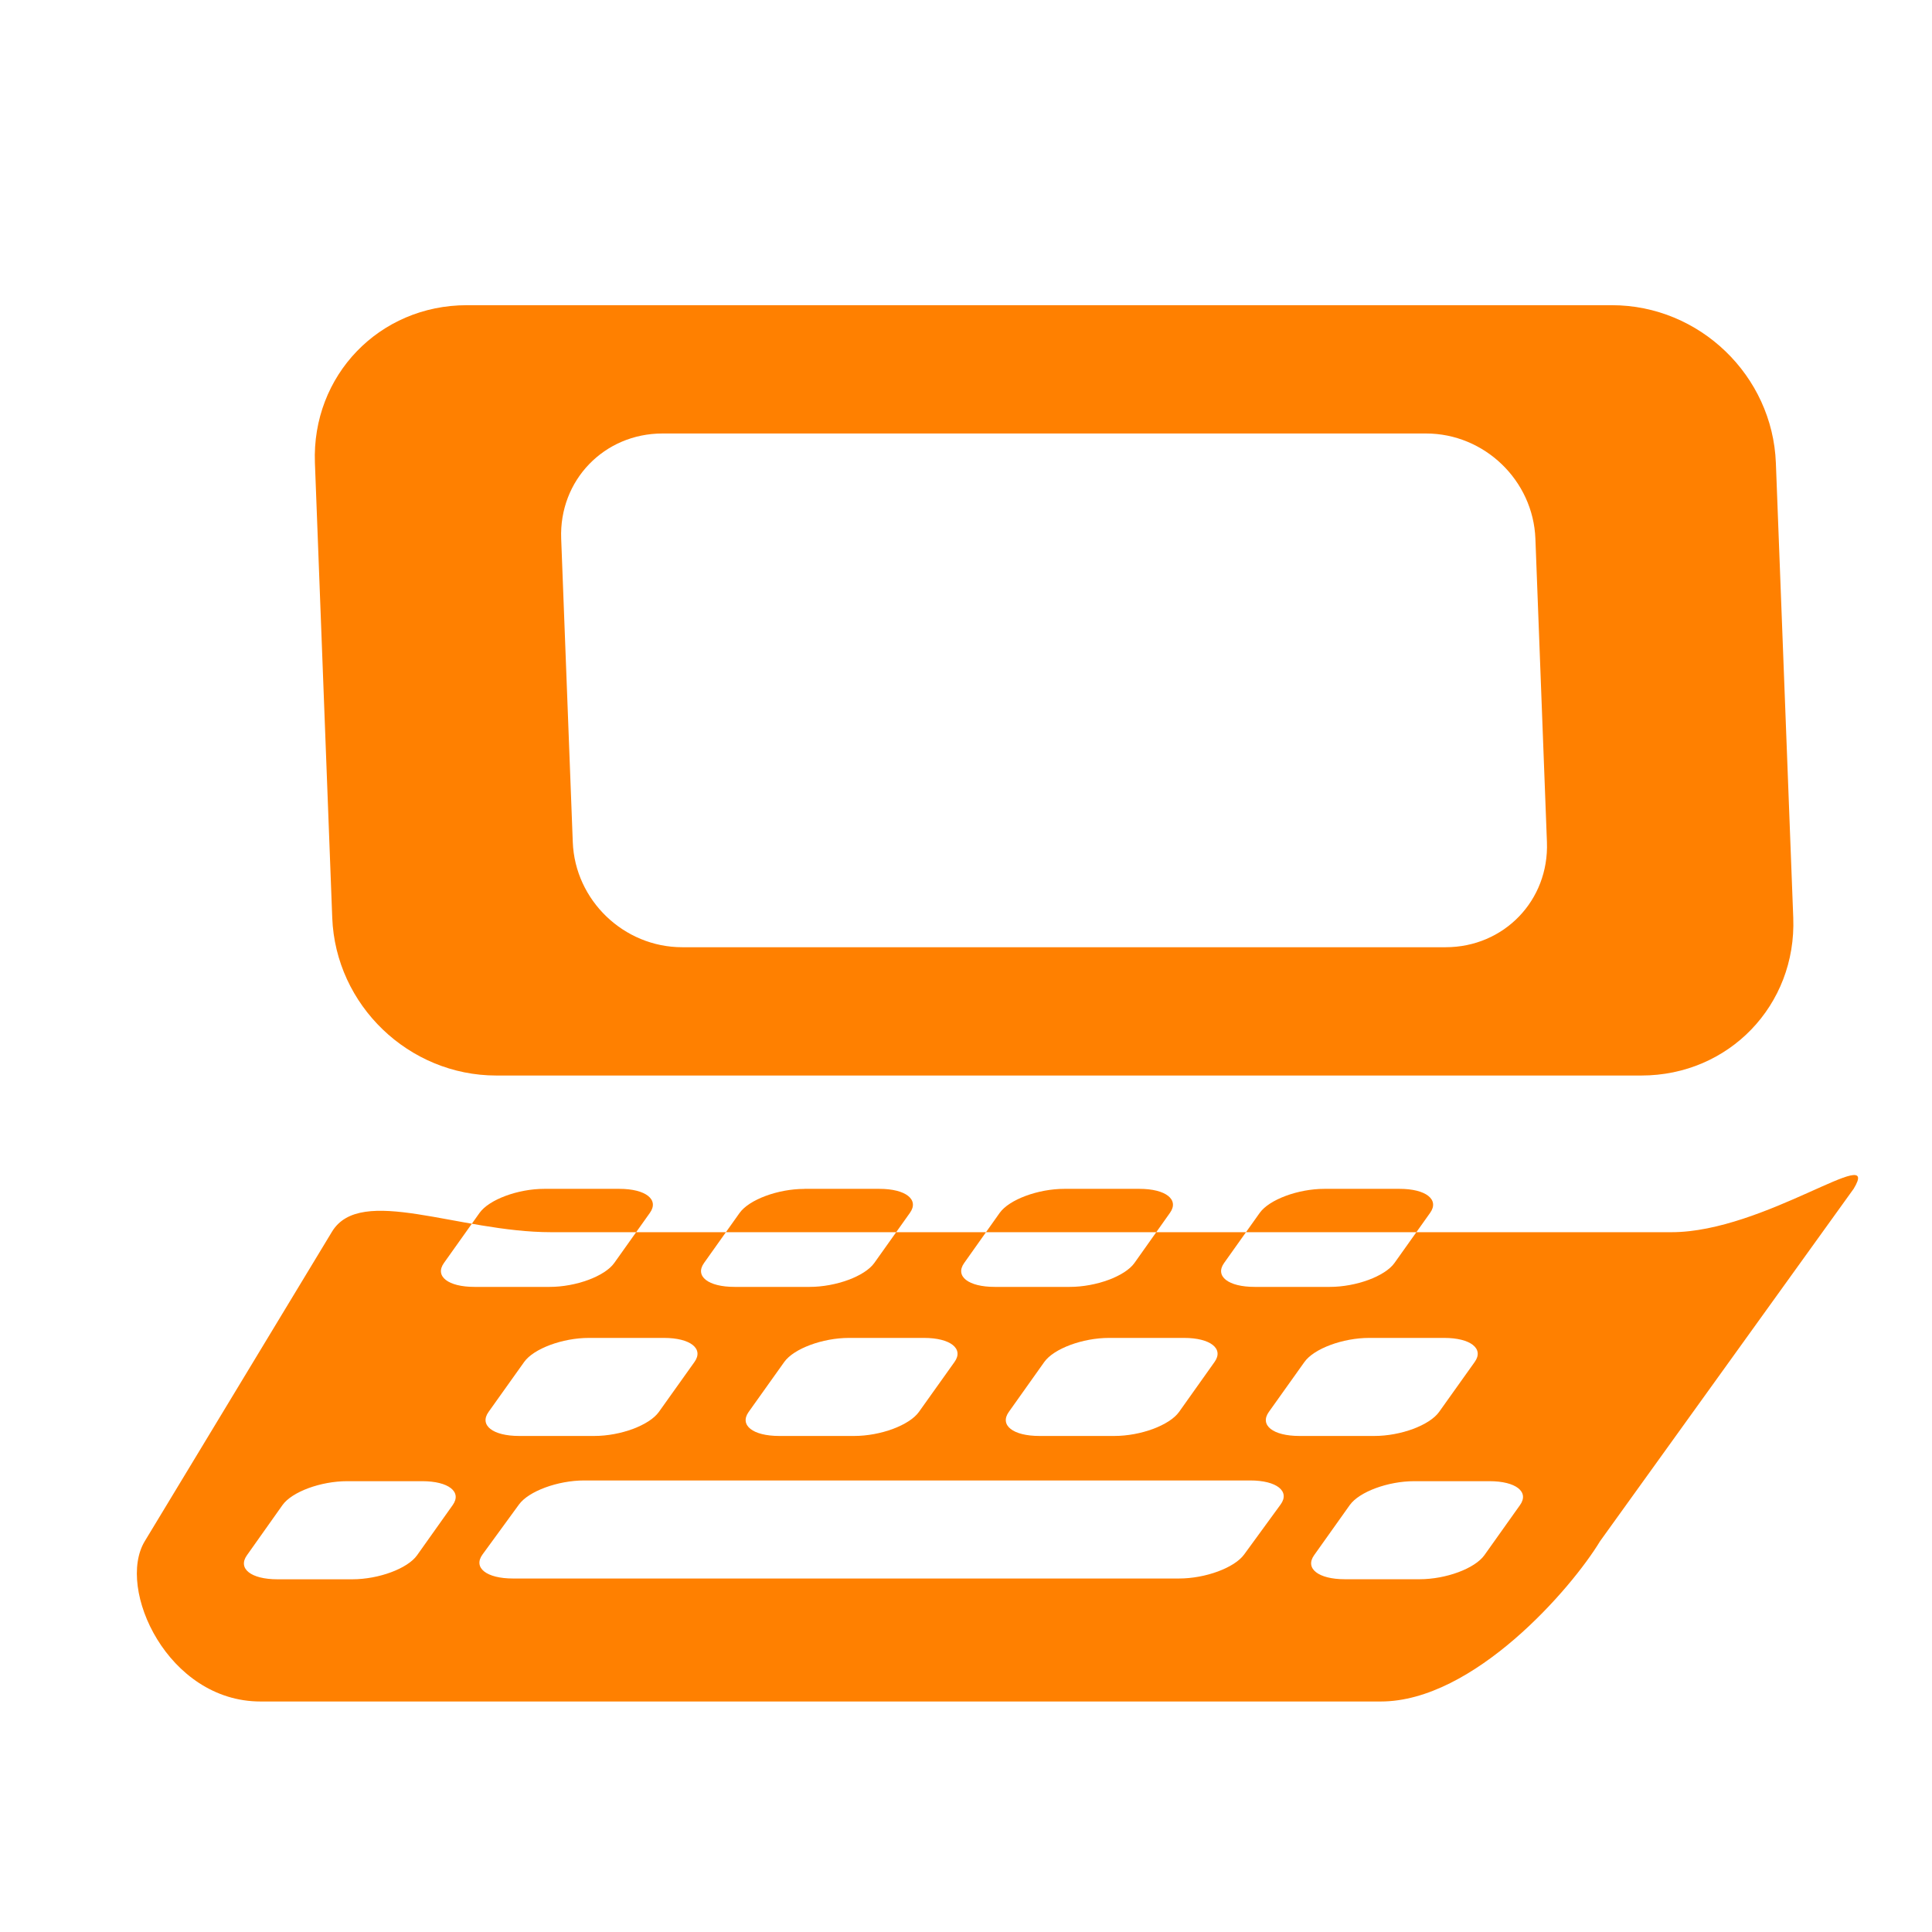 <?xml version="1.0" encoding="UTF-8" standalone="no"?>
<!-- Created with Inkscape (http://www.inkscape.org/) -->

<svg
   xmlns:dc="http://purl.org/dc/elements/1.1/"
   xmlns:cc="http://creativecommons.org/ns#"
   xmlns:rdf="http://www.w3.org/1999/02/22-rdf-syntax-ns#"
   xmlns:svg="http://www.w3.org/2000/svg"
   xmlns="http://www.w3.org/2000/svg"
   xmlns:sodipodi="http://sodipodi.sourceforge.net/DTD/sodipodi-0.dtd"
   xmlns:inkscape="http://www.inkscape.org/namespaces/inkscape"
   version="1.1"
   id="svg2"
   width="32"
   height="32"
   viewBox="0 0 32 32"
   sodipodi:docname="computer.svg"
   inkscape:version="0.92.1 unknown"
   inkscape:export-filename="/home/kibo/Kibojoe-Linux/Manjaro/pngs/kbd.png"
   inkscape:export-xdpi="96"
   inkscape:export-ydpi="96">
  <defs
     id="defs6" />
  <sodipodi:namedview
     pagecolor="#ffffff"
     bordercolor="#666666"
     borderopacity="1"
     objecttolerance="10"
     gridtolerance="10"
     guidetolerance="10"
     inkscape:pageopacity="0"
     inkscape:pageshadow="2"
     inkscape:window-width="640"
     inkscape:window-height="480"
     id="namedview4"
     showgrid="false"
     inkscape:zoom="3.859375"
     inkscape:cx="0.054191279"
     inkscape:cy="22.350791"
     inkscape:current-layer="layer1"
     inkscape:snap-global="false" />
  <g
     inkscape:groupmode="layer"
     id="layer1"
     inkscape:label="icon">
    <path
       style="fill:#ff8000;fill-opacity:1;stroke:none;stroke-width:0.871;stroke-miterlimit:4;stroke-dasharray:none;stroke-opacity:1"
       d="m 7.732,5.055 c -1.449,0 -2.571,1.165 -2.516,2.613 l 0.287,7.533 c 0.055,1.448 1.268,2.613 2.717,2.613 H 27.186 c 1.449,0 2.571,-1.165 2.516,-2.613 L 29.414,7.668 C 29.359,6.22 28.148,5.055 26.699,5.055 Z m 3.24,2.125 h 12.648 c 0.966,0 1.774,0.777 1.811,1.742 l 0.191,5.025 c 0.037,0.966 -0.711,1.742 -1.678,1.742 H 11.299 c -0.966,0 -1.776,-0.777 -1.812,-1.742 L 9.295,8.922 C 9.258,7.956 10.006,7.18 10.973,7.18 Z M 9.129,20.409 c -1.537,0 -3.156,-0.793 -3.631,-0.007 l -3.1,5.125 c -0.475,0.785 0.379,2.655 1.916,2.655 H 22.871 c 1.537,0 3.156,-1.869 3.631,-2.655 l 4.201,-5.838 c 0.475,-0.785 -1.481,0.72 -3.017,0.72 z M 9.016,19.691 h 1.242 c 0.437,0 0.663,0.178 0.506,0.398 l -0.59,0.83 c -0.157,0.22 -0.633,0.396 -1.07,0.396 H 7.859 c -0.437,0 -0.663,-0.176 -0.506,-0.396 l 0.59,-0.83 c 0.157,-0.22 0.635,-0.398 1.072,-0.398 z m 4.307,0 h 1.242 c 0.437,0 0.663,0.178 0.506,0.398 l -0.59,0.83 c -0.157,0.22 -0.635,0.396 -1.072,0.396 h -1.242 c -0.437,0 -0.663,-0.176 -0.506,-0.396 L 12.25,20.09 c 0.157,-0.22 0.635,-0.398 1.072,-0.398 z m 4.307,0 h 1.242 c 0.437,0 0.663,0.178 0.506,0.398 l -0.588,0.83 c -0.157,0.22 -0.635,0.396 -1.072,0.396 h -1.242 c -0.437,0 -0.663,-0.176 -0.506,-0.396 l 0.588,-0.83 c 0.157,-0.22 0.635,-0.398 1.072,-0.398 z m 4.309,0 h 1.242 c 0.437,0 0.663,0.178 0.506,0.398 l -0.59,0.83 c -0.157,0.22 -0.635,0.396 -1.072,0.396 H 20.781 c -0.437,0 -0.663,-0.176 -0.506,-0.396 l 0.59,-0.83 c 0.157,-0.22 0.635,-0.398 1.072,-0.398 z m -12.184,2.469 h 1.242 c 0.437,0 0.663,0.178 0.506,0.398 l -0.59,0.828 c -0.157,0.22 -0.633,0.398 -1.07,0.398 H 8.598 c -0.437,0 -0.663,-0.178 -0.506,-0.398 l 0.59,-0.828 c 0.157,-0.22 0.635,-0.398 1.072,-0.398 z m 4.307,0 h 1.242 c 0.437,0 0.663,0.178 0.506,0.398 l -0.59,0.828 c -0.157,0.22 -0.635,0.398 -1.072,0.398 h -1.242 c -0.437,0 -0.663,-0.178 -0.506,-0.398 l 0.59,-0.828 c 0.157,-0.22 0.635,-0.398 1.072,-0.398 z m 4.307,0 h 1.242 c 0.437,0 0.663,0.178 0.506,0.398 l -0.588,0.828 c -0.157,0.22 -0.635,0.398 -1.072,0.398 h -1.242 c -0.437,0 -0.663,-0.178 -0.506,-0.398 l 0.588,-0.828 c 0.157,-0.22 0.635,-0.398 1.072,-0.398 z m 4.309,0 h 1.242 c 0.437,0 0.663,0.178 0.506,0.398 l -0.59,0.828 c -0.157,0.22 -0.635,0.398 -1.072,0.398 h -1.242 c -0.437,0 -0.663,-0.178 -0.506,-0.398 l 0.59,-0.828 c 0.157,-0.22 0.635,-0.398 1.072,-0.398 z M 9.676,24.521 H 20.707 c 0.438,0 0.664,0.178 0.504,0.398 l -0.604,0.828 c -0.16,0.22 -0.64,0.398 -1.078,0.398 H 8.496 c -0.438,0 -0.664,-0.178 -0.504,-0.398 l 0.604,-0.828 c 0.16,-0.22 0.642,-0.398 1.08,-0.398 z M 5.75,24.533 h 1.242 c 0.437,0 0.663,0.176 0.506,0.396 L 6.908,25.76 C 6.752,25.98 6.273,26.158 5.836,26.158 H 4.594 c -0.437,0 -0.661,-0.178 -0.504,-0.398 L 4.678,24.93 C 4.834,24.709 5.313,24.533 5.75,24.533 Z m 17.676,0 h 1.244 c 0.437,0 0.663,0.176 0.506,0.396 l -0.59,0.83 c -0.157,0.22 -0.635,0.398 -1.072,0.398 h -1.24 c -0.437,0 -0.665,-0.178 -0.508,-0.398 l 0.59,-0.83 c 0.157,-0.22 0.633,-0.396 1.07,-0.396 z"
       id="rect4489"
       inkscape:connector-curvature="0"
       sodipodi:nodetypes="sccssccssssccssccssccssccssssccssccsssccssccsssccssccsssccssccsssccssccsssccssccsssccssccsssccssccsssccssccsssccssccsssccssccs" />
  </g>
</svg>
